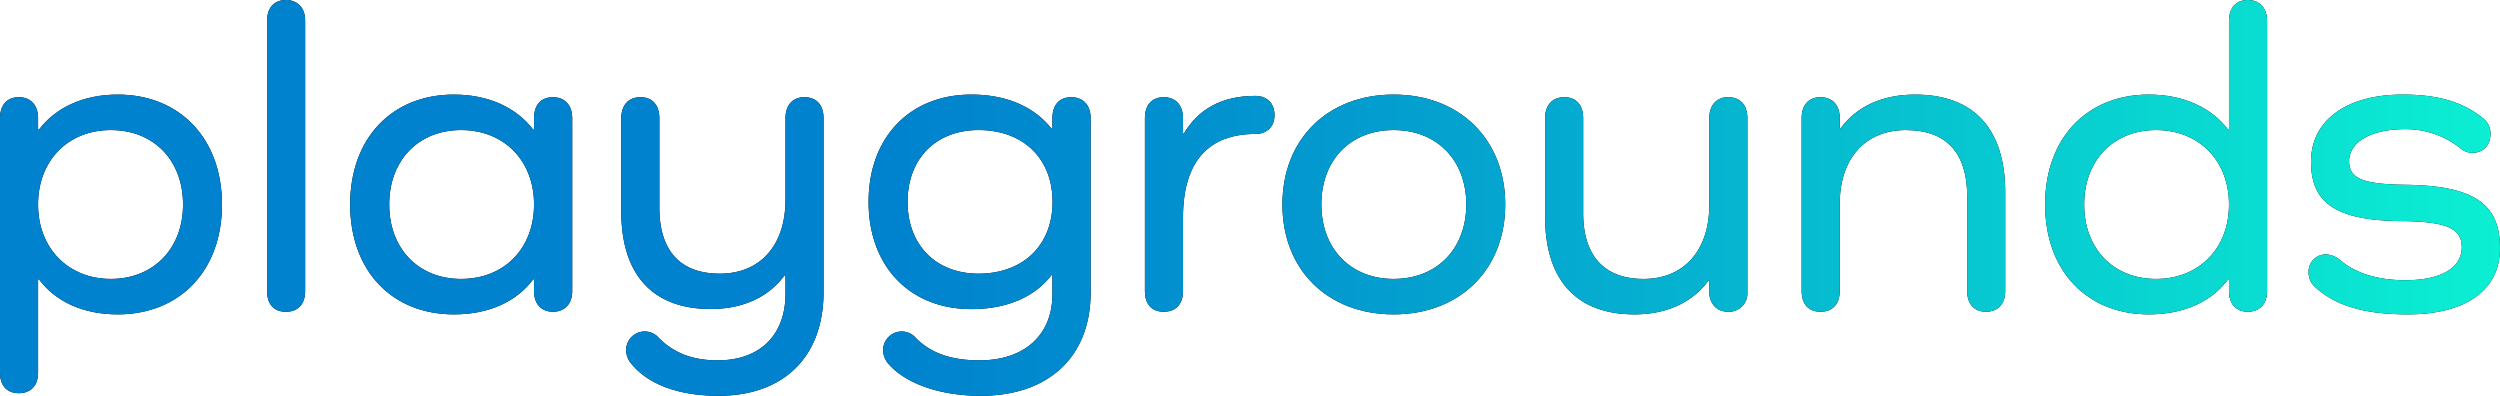 <svg xmlns="http://www.w3.org/2000/svg" xmlns:xlink="http://www.w3.org/1999/xlink" viewBox="0 0 753.71 119.33"><defs><style>.cls-1{fill:url(#linear-gradient);}</style><linearGradient id="linear-gradient" y1="59.67" x2="753.71" y2="59.67" gradientUnits="userSpaceOnUse"><stop offset="0.35" stop-color="#0082ce"/><stop offset="0.48" stop-color="#0291cf"/><stop offset="0.72" stop-color="#06bad0"/><stop offset="1" stop-color="#0befd2"/></linearGradient></defs><g id="Layer_2" data-name="Layer 2"><g id="Layer_1-2" data-name="Layer 1"><path d="M66.93,61.65c0,19.93-12.68,33.13-31.42,33.13-10.43,0-18.75-3.83-23.76-10.56h-.27v28.11c0,3.83-2.11,6.21-5.8,6.21S0,116.16,0,112.33V35.64c0-4,2.11-6.34,5.68-6.34s5.8,2.38,5.8,6.34v3.43h.27c5-6.6,13.33-10.56,23.76-10.56C54.25,28.51,66.93,41.84,66.93,61.65Zm-11.75,0c0-13.34-8.85-22.44-21.78-22.44S11.48,48.45,11.48,61.65,20.59,84.09,33.4,84.09,55.18,75,55.18,61.65Z"/><path d="M92,6.2V87.78C92,91.61,89.89,94,86.19,94s-5.67-2.38-5.67-6.21V6.2c0-3.82,2.11-6.2,5.67-6.2S92,2.38,92,6.2Z"/><path d="M172.52,35.64V87.78c0,3.83-2.24,6.21-5.8,6.21S161,91.61,161,87.78V84.22h-.26c-5,6.73-13.34,10.56-23.9,10.56-18.74,0-31.28-13.2-31.28-33.13s12.54-33.14,31.28-33.14c10.56,0,18.88,4,23.9,10.56H161V35.64c0-4,2.11-6.34,5.68-6.34S172.52,31.68,172.52,35.64ZM161,61.65c0-13.2-9-22.44-22-22.44-12.81,0-21.65,9.1-21.65,22.44S126.19,84.09,139,84.09C152.06,84.09,161,74.85,161,61.65Z"/><path d="M248.29,35.64V88.05c0,19.53-12,31.28-31.68,31.28-11.75,0-21.39-3.3-26.67-10.16a6.52,6.52,0,0,1-1.18-3.7,5.62,5.62,0,0,1,9.9-3.56c4.35,4.35,9.9,6.73,17.69,6.73,12.8,0,20.46-7.66,20.46-20.07V83h-.27c-4.75,6.47-12.41,10.16-22.31,10.16-17.42,0-26.93-10.29-26.93-29.43V35.64c0-4,2.25-6.34,5.81-6.34s5.68,2.38,5.68,6.34V62.57c0,13.07,6.33,19.93,18.22,19.93,12.14,0,19.8-8.45,19.8-22.31V35.64c0-4,2.24-6.34,5.67-6.34C246.18,29.3,248.29,31.68,248.29,35.64Z"/><path d="M328.81,35.64V88.18c0,19.4-12.67,31.15-33.13,31.15-12.81,0-23.37-4-28.25-10.16a6.52,6.52,0,0,1-1.19-3.7,5.62,5.62,0,0,1,9.9-3.56c4.62,4.75,11.09,6.73,19.14,6.73,13.6,0,22-7.66,22-19.93V82.9h-.26c-5,6.6-13.46,10.29-24.16,10.29-18.61,0-31-12.93-31-32.34s12.41-32.34,31-32.34c10.56,0,19,3.7,24.16,10.3h.26V35.64c0-4,2.12-6.34,5.68-6.34S328.81,31.68,328.81,35.64ZM317.32,60.85c0-13.06-8.84-21.64-22.3-21.64-12.81,0-21.39,8.58-21.39,21.64S282.21,82.5,295,82.5C308.48,82.5,317.32,73.92,317.32,60.85Z"/><path d="M384.25,34.72c0,3.56-2.38,5.67-5.81,5.67-13.86,0-21.78,8.06-21.78,25.22V87.78c0,3.83-2.11,6.21-5.81,6.21s-5.68-2.38-5.68-6.21V35.64c0-4,2.12-6.34,5.68-6.34s5.81,2.38,5.81,6.34v4.62h.26c4.36-7.39,11.49-11.35,21.52-11.35C381.87,28.91,384.25,31,384.25,34.72Z"/><path d="M420.15,28.51c19.93,0,33.66,13.47,33.66,33.14s-13.73,33.13-33.66,33.13-33.53-13.47-33.53-33.13S400.22,28.51,420.15,28.51Zm0,55.58c13.07,0,21.91-9.11,21.91-22.44s-8.84-22.44-21.91-22.44-21.78,9.1-21.78,22.44S407.22,84.09,420.15,84.09Z"/><path d="M526.81,35.64V88.05A5.58,5.58,0,0,1,521,94c-3.3,0-5.68-2.38-5.68-5.94V84.61h-.26c-4.75,6.47-12.41,10.17-22.31,10.17-17.43,0-26.93-10.3-26.93-29.44V35.64c0-4,2.24-6.34,5.81-6.34s5.68,2.38,5.68,6.34V64.29c0,12.8,6.33,19.8,18.21,19.8,12.15,0,19.8-8.58,19.8-22.31V35.64c0-4,2.25-6.34,5.68-6.34C524.69,29.3,526.81,31.68,526.81,35.64Z"/><path d="M604.55,58V87.78c0,3.83-2.24,6.21-5.81,6.21s-5.67-2.38-5.67-6.21V59.14c0-13.07-6.34-19.93-18.48-19.93s-19.94,8.44-19.94,22.3V87.78c0,3.83-2.11,6.21-5.8,6.21s-5.68-2.38-5.68-6.21V35.51c0-3.83,2.11-6.21,5.68-6.21s5.8,2.38,5.8,6.21v3.17h.27c4.75-6.47,12.41-10.17,22.44-10.17C595.05,28.51,604.55,38.81,604.55,58Z"/><path d="M683.49,6.34V87.78c0,3.83-2.25,6.21-5.81,6.21S672,91.61,672,87.78V84.22h-.26c-5,6.73-13.33,10.56-23.89,10.56-18.75,0-31.29-13.2-31.29-33.13s12.54-33.14,31.29-33.14c10.56,0,18.87,4,23.89,10.56H672V6.34c0-4,2.12-6.34,5.68-6.34S683.49,2.38,683.49,6.34ZM672,61.65c0-13.2-9-22.44-22-22.44-12.81,0-21.65,9.1-21.65,22.44S637.15,84.09,650,84.09C663,84.09,672,74.85,672,61.65Z"/><path d="M725.33,55.71c21,.26,28.38,6.07,28.38,19.14,0,12.54-10.3,19.93-27.72,19.93-13.33,0-22-2.64-28.25-8.45A5.79,5.79,0,0,1,696,82.24a5.21,5.21,0,0,1,5.29-5.55,6.9,6.9,0,0,1,4.22,1.72c4.62,4,11.48,6.07,19.67,6.07,10.69,0,17-3.69,17-9.9,0-5.54-4.1-7.79-18-7.92-20.06-.13-27.45-5.54-27.45-17.95s10.69-20.2,27.58-20.2c10.83,0,18.35,2.25,24.43,7.26a5.8,5.8,0,0,1,2.11,4.49c0,3.57-2.25,5.81-5.41,5.81a5.21,5.21,0,0,1-3.44-1.19,26.38,26.38,0,0,0-16.89-5.94c-10.3,0-16.9,3.83-16.9,9.77C708.3,53.73,712.13,55.57,725.33,55.71Z"/><path class="cls-1" d="M66.93,61.65c0,19.93-12.68,33.13-31.42,33.13-10.43,0-18.75-3.83-23.76-10.56h-.27v28.11c0,3.83-2.11,6.21-5.8,6.21S0,116.16,0,112.33V35.64c0-4,2.11-6.34,5.68-6.34s5.8,2.38,5.8,6.34v3.43h.27c5-6.6,13.33-10.56,23.76-10.56C54.25,28.51,66.93,41.84,66.93,61.65Zm-11.75,0c0-13.34-8.85-22.44-21.78-22.44S11.48,48.45,11.48,61.65,20.59,84.09,33.4,84.09,55.18,75,55.18,61.65Z"/><path class="cls-1" d="M92,6.2V87.78C92,91.61,89.89,94,86.19,94s-5.67-2.38-5.67-6.21V6.2c0-3.82,2.11-6.2,5.67-6.2S92,2.38,92,6.2Z"/><path class="cls-1" d="M172.52,35.64V87.78c0,3.83-2.24,6.21-5.8,6.21S161,91.61,161,87.78V84.22h-.26c-5,6.73-13.34,10.56-23.9,10.56-18.74,0-31.28-13.2-31.28-33.13s12.54-33.14,31.28-33.14c10.56,0,18.88,4,23.9,10.56H161V35.64c0-4,2.11-6.34,5.68-6.34S172.52,31.68,172.52,35.64ZM161,61.65c0-13.2-9-22.44-22-22.44-12.81,0-21.65,9.1-21.65,22.44S126.19,84.09,139,84.09C152.06,84.09,161,74.85,161,61.65Z"/><path class="cls-1" d="M248.29,35.64V88.05c0,19.53-12,31.28-31.68,31.28-11.75,0-21.39-3.3-26.67-10.16a6.52,6.52,0,0,1-1.18-3.7,5.62,5.62,0,0,1,9.9-3.56c4.35,4.35,9.9,6.73,17.69,6.73,12.8,0,20.46-7.66,20.46-20.07V83h-.27c-4.75,6.47-12.41,10.16-22.31,10.16-17.42,0-26.93-10.29-26.93-29.43V35.64c0-4,2.25-6.34,5.81-6.34s5.68,2.38,5.68,6.34V62.57c0,13.07,6.33,19.93,18.22,19.93,12.14,0,19.8-8.45,19.8-22.31V35.64c0-4,2.24-6.34,5.67-6.34C246.18,29.3,248.29,31.68,248.29,35.64Z"/><path class="cls-1" d="M328.81,35.64V88.18c0,19.4-12.67,31.15-33.13,31.15-12.81,0-23.37-4-28.25-10.16a6.52,6.52,0,0,1-1.19-3.7,5.62,5.62,0,0,1,9.9-3.56c4.62,4.75,11.09,6.73,19.14,6.73,13.6,0,22-7.66,22-19.93V82.9h-.26c-5,6.6-13.46,10.29-24.16,10.29-18.61,0-31-12.93-31-32.34s12.41-32.34,31-32.34c10.56,0,19,3.7,24.16,10.3h.26V35.64c0-4,2.12-6.34,5.68-6.34S328.81,31.68,328.81,35.64ZM317.32,60.85c0-13.06-8.84-21.64-22.3-21.64-12.81,0-21.39,8.58-21.39,21.64S282.21,82.5,295,82.5C308.48,82.5,317.32,73.92,317.32,60.85Z"/><path class="cls-1" d="M384.25,34.72c0,3.56-2.38,5.67-5.81,5.67-13.86,0-21.78,8.06-21.78,25.22V87.78c0,3.83-2.11,6.21-5.81,6.21s-5.68-2.38-5.68-6.21V35.64c0-4,2.12-6.34,5.68-6.34s5.81,2.38,5.81,6.34v4.62h.26c4.36-7.39,11.49-11.35,21.52-11.35C381.87,28.91,384.25,31,384.25,34.72Z"/><path class="cls-1" d="M420.15,28.51c19.93,0,33.66,13.47,33.66,33.14s-13.73,33.13-33.66,33.13-33.53-13.47-33.53-33.13S400.22,28.51,420.15,28.51Zm0,55.58c13.07,0,21.91-9.11,21.91-22.44s-8.84-22.44-21.91-22.44-21.78,9.1-21.78,22.44S407.22,84.09,420.15,84.09Z"/><path class="cls-1" d="M526.81,35.64V88.05A5.58,5.58,0,0,1,521,94c-3.3,0-5.68-2.38-5.68-5.94V84.61h-.26c-4.75,6.47-12.41,10.17-22.31,10.17-17.43,0-26.93-10.3-26.93-29.44V35.64c0-4,2.24-6.34,5.81-6.34s5.68,2.38,5.68,6.34V64.29c0,12.8,6.33,19.8,18.21,19.8,12.15,0,19.8-8.58,19.8-22.31V35.64c0-4,2.25-6.34,5.68-6.34C524.69,29.3,526.81,31.68,526.81,35.64Z"/><path class="cls-1" d="M604.55,58V87.78c0,3.83-2.24,6.21-5.81,6.21s-5.67-2.38-5.67-6.21V59.14c0-13.07-6.34-19.93-18.48-19.93s-19.94,8.44-19.94,22.3V87.78c0,3.83-2.11,6.21-5.8,6.21s-5.68-2.38-5.68-6.21V35.51c0-3.83,2.11-6.21,5.68-6.21s5.8,2.38,5.8,6.21v3.17h.27c4.75-6.47,12.41-10.17,22.44-10.17C595.05,28.51,604.55,38.81,604.55,58Z"/><path class="cls-1" d="M683.49,6.34V87.78c0,3.83-2.25,6.21-5.81,6.21S672,91.61,672,87.78V84.22h-.26c-5,6.73-13.33,10.56-23.89,10.56-18.75,0-31.29-13.2-31.29-33.13s12.54-33.14,31.29-33.14c10.56,0,18.87,4,23.89,10.56H672V6.34c0-4,2.12-6.34,5.68-6.34S683.49,2.38,683.49,6.34ZM672,61.65c0-13.2-9-22.44-22-22.44-12.81,0-21.65,9.1-21.65,22.44S637.15,84.09,650,84.09C663,84.09,672,74.85,672,61.65Z"/><path class="cls-1" d="M725.33,55.71c21,.26,28.38,6.07,28.38,19.14,0,12.54-10.3,19.93-27.72,19.93-13.33,0-22-2.64-28.25-8.45A5.79,5.79,0,0,1,696,82.24a5.21,5.21,0,0,1,5.29-5.55,6.9,6.9,0,0,1,4.22,1.72c4.62,4,11.48,6.07,19.67,6.07,10.69,0,17-3.69,17-9.9,0-5.54-4.1-7.79-18-7.92-20.06-.13-27.45-5.54-27.45-17.95s10.69-20.2,27.58-20.2c10.83,0,18.35,2.25,24.43,7.26a5.8,5.8,0,0,1,2.11,4.49c0,3.57-2.25,5.81-5.41,5.81a5.21,5.21,0,0,1-3.44-1.19,26.38,26.38,0,0,0-16.89-5.94c-10.3,0-16.9,3.83-16.9,9.77C708.3,53.73,712.13,55.57,725.33,55.71Z"/></g></g></svg>
